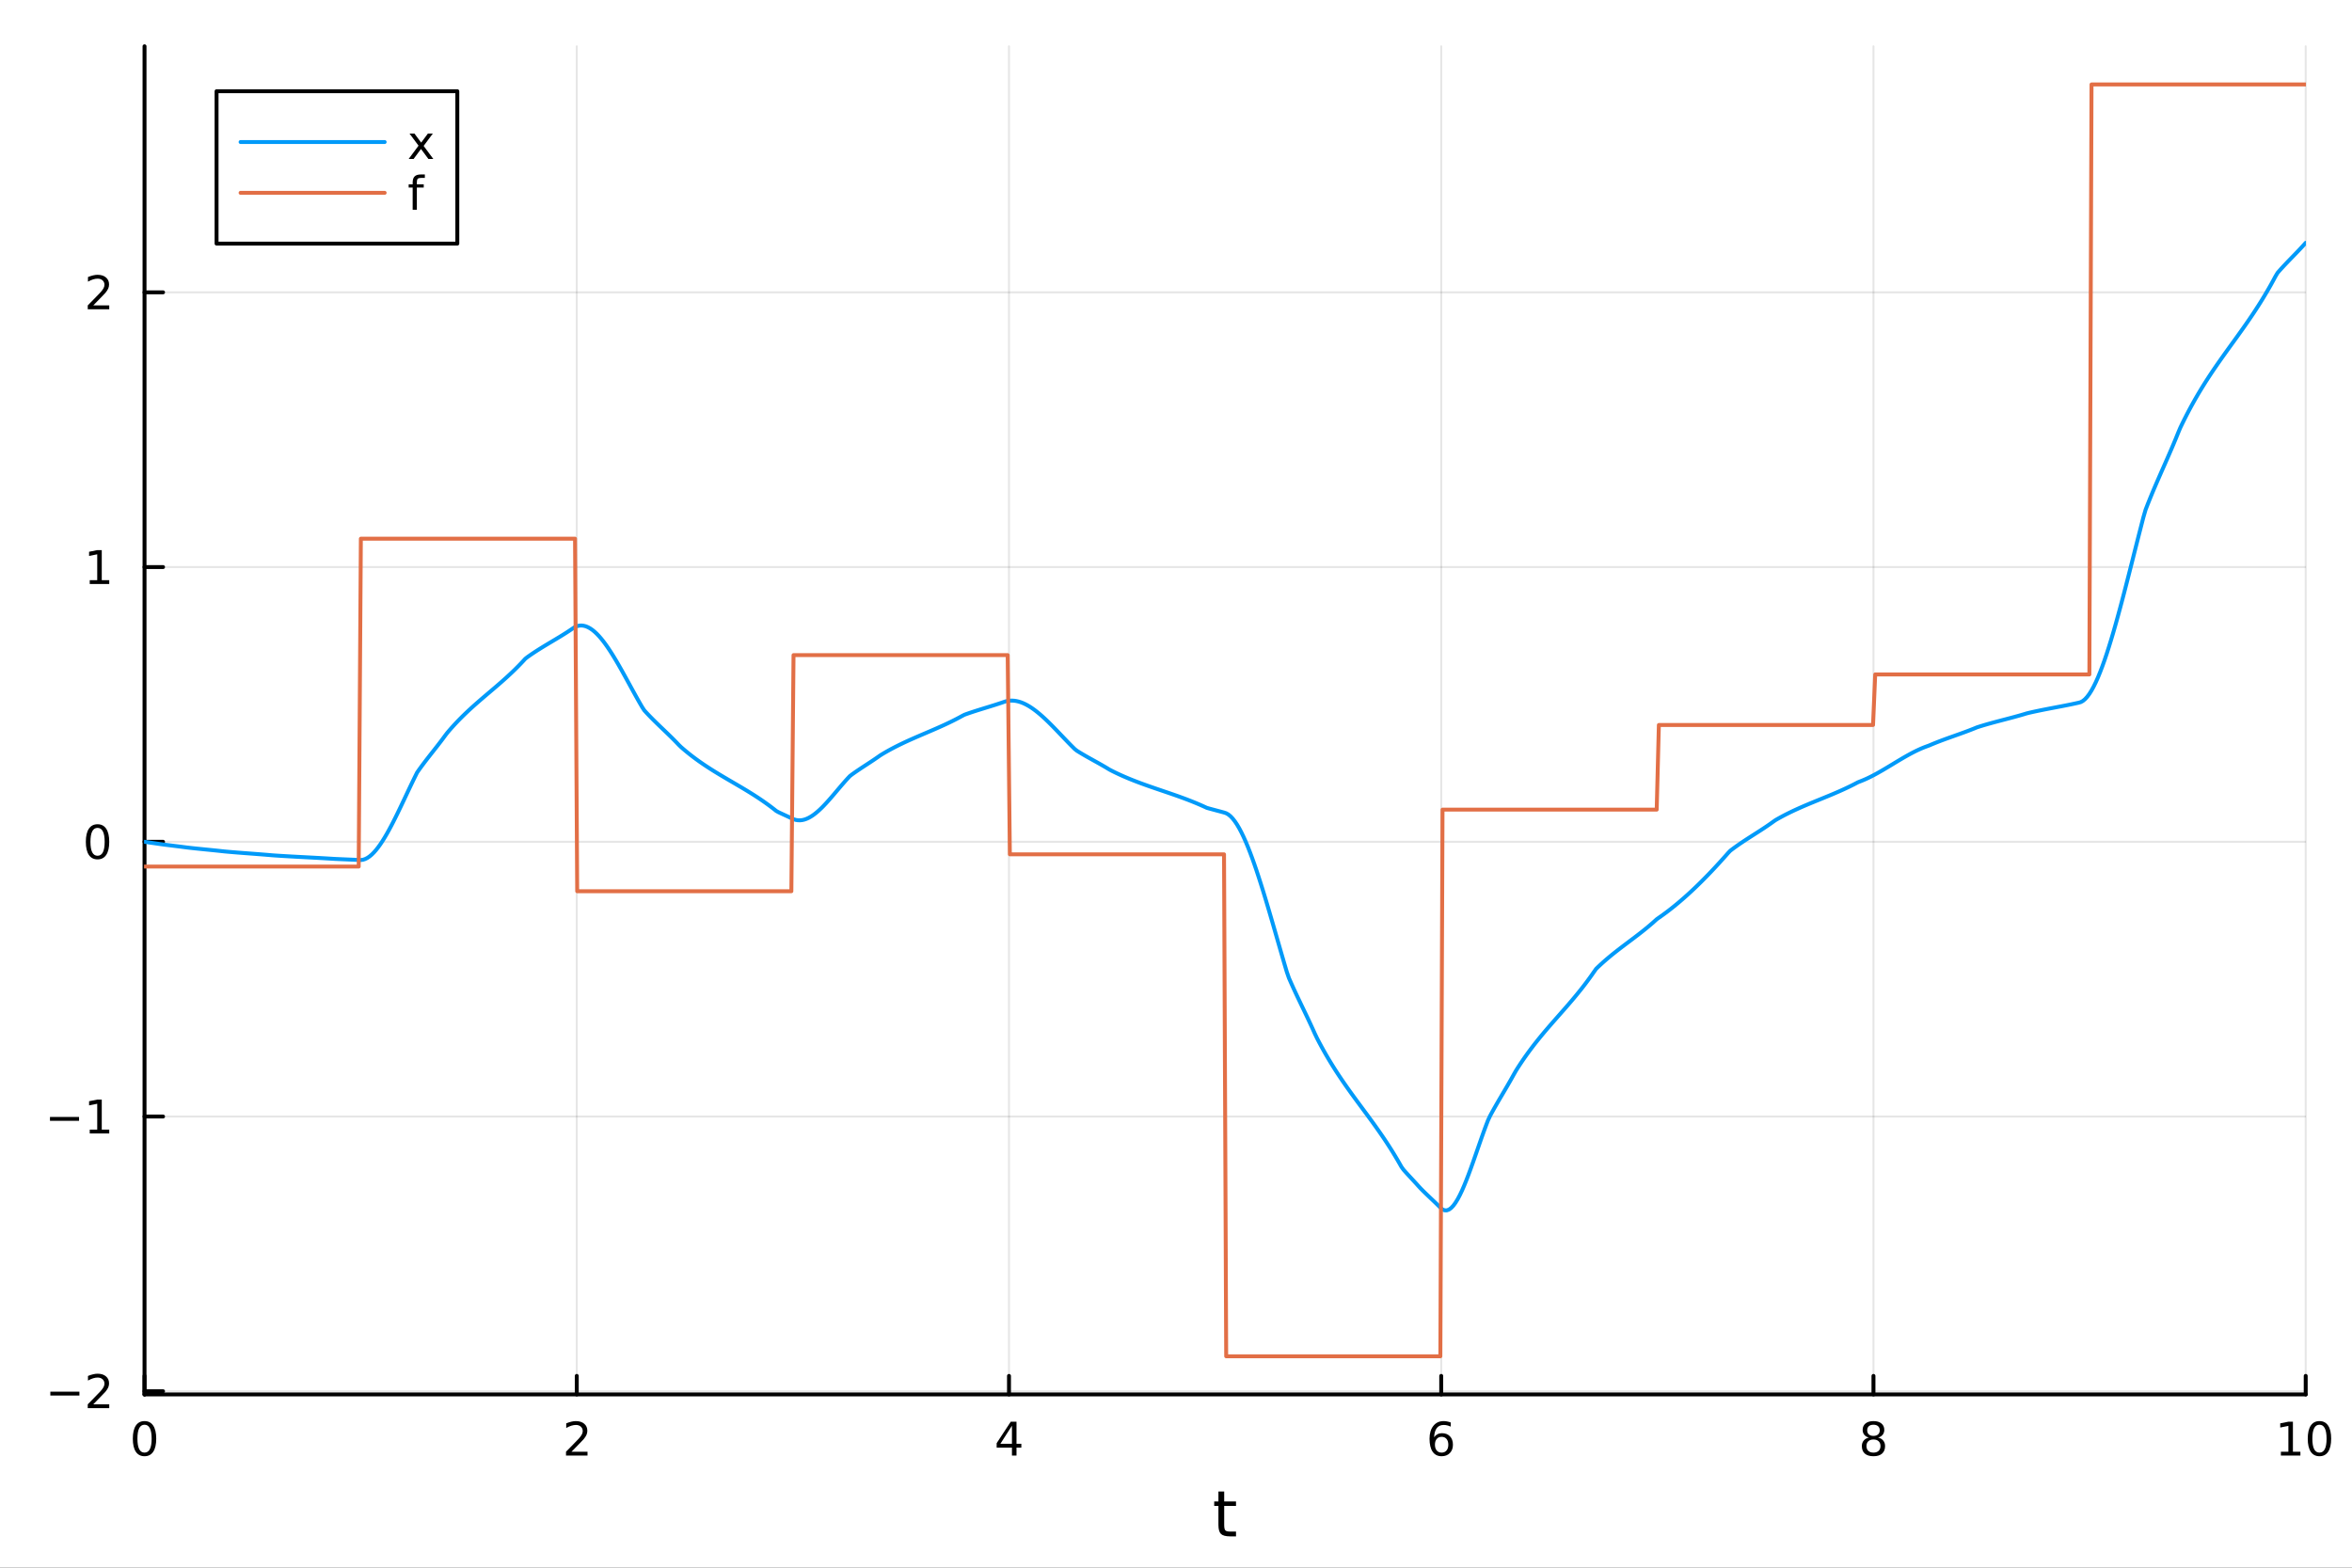 <?xml version="1.0" encoding="utf-8"?>
<svg xmlns="http://www.w3.org/2000/svg" xmlns:xlink="http://www.w3.org/1999/xlink" width="600" height="400" viewBox="0 0 2400 1600">
<rect x="0" y="0" width="2400" height="1600" fill="#333333" stroke="none"/>
<defs>
  <clipPath id="clip290">
    <rect x="0" y="0" width="2400" height="1600"/>
  </clipPath>
</defs>
<path clip-path="url(#clip290)" d="M0 1600 L2400 1600 L2400 0 L0 0  Z" fill="#ffffff" fill-rule="evenodd" fill-opacity="1"/>
<defs>
  <clipPath id="clip291">
    <rect x="480" y="0" width="1681" height="1600"/>
  </clipPath>
</defs>
<path clip-path="url(#clip290)" d="M147.478 1423.18 L2352.76 1423.18 L2352.76 47.244 L147.478 47.244  Z" fill="#ffffff" fill-rule="evenodd" fill-opacity="1"/>
<defs>
  <clipPath id="clip292">
    <rect x="147" y="47" width="2206" height="1377"/>
  </clipPath>
</defs>
<polyline clip-path="url(#clip292)" style="stroke:#000000; stroke-linecap:round; stroke-linejoin:round; stroke-width:2; stroke-opacity:0.1; fill:none" points="147.478,1423.18 147.478,47.244 "/>
<polyline clip-path="url(#clip292)" style="stroke:#000000; stroke-linecap:round; stroke-linejoin:round; stroke-width:2; stroke-opacity:0.1; fill:none" points="588.534,1423.18 588.534,47.244 "/>
<polyline clip-path="url(#clip292)" style="stroke:#000000; stroke-linecap:round; stroke-linejoin:round; stroke-width:2; stroke-opacity:0.1; fill:none" points="1029.59,1423.18 1029.59,47.244 "/>
<polyline clip-path="url(#clip292)" style="stroke:#000000; stroke-linecap:round; stroke-linejoin:round; stroke-width:2; stroke-opacity:0.1; fill:none" points="1470.64,1423.18 1470.64,47.244 "/>
<polyline clip-path="url(#clip292)" style="stroke:#000000; stroke-linecap:round; stroke-linejoin:round; stroke-width:2; stroke-opacity:0.1; fill:none" points="1911.7,1423.18 1911.7,47.244 "/>
<polyline clip-path="url(#clip292)" style="stroke:#000000; stroke-linecap:round; stroke-linejoin:round; stroke-width:2; stroke-opacity:0.1; fill:none" points="2352.76,1423.18 2352.76,47.244 "/>
<polyline clip-path="url(#clip290)" style="stroke:#000000; stroke-linecap:round; stroke-linejoin:round; stroke-width:4; stroke-opacity:1; fill:none" points="147.478,1423.18 2352.76,1423.18 "/>
<polyline clip-path="url(#clip290)" style="stroke:#000000; stroke-linecap:round; stroke-linejoin:round; stroke-width:4; stroke-opacity:1; fill:none" points="147.478,1423.18 147.478,1404.28 "/>
<polyline clip-path="url(#clip290)" style="stroke:#000000; stroke-linecap:round; stroke-linejoin:round; stroke-width:4; stroke-opacity:1; fill:none" points="588.534,1423.18 588.534,1404.28 "/>
<polyline clip-path="url(#clip290)" style="stroke:#000000; stroke-linecap:round; stroke-linejoin:round; stroke-width:4; stroke-opacity:1; fill:none" points="1029.59,1423.18 1029.59,1404.28 "/>
<polyline clip-path="url(#clip290)" style="stroke:#000000; stroke-linecap:round; stroke-linejoin:round; stroke-width:4; stroke-opacity:1; fill:none" points="1470.64,1423.18 1470.64,1404.28 "/>
<polyline clip-path="url(#clip290)" style="stroke:#000000; stroke-linecap:round; stroke-linejoin:round; stroke-width:4; stroke-opacity:1; fill:none" points="1911.7,1423.18 1911.7,1404.28 "/>
<polyline clip-path="url(#clip290)" style="stroke:#000000; stroke-linecap:round; stroke-linejoin:round; stroke-width:4; stroke-opacity:1; fill:none" points="2352.76,1423.18 2352.76,1404.28 "/>
<path clip-path="url(#clip290)" d="M147.478 1454.1 Q143.867 1454.1 142.038 1457.66 Q140.233 1461.2 140.233 1468.33 Q140.233 1475.44 142.038 1479.01 Q143.867 1482.55 147.478 1482.55 Q151.112 1482.55 152.918 1479.01 Q154.746 1475.44 154.746 1468.33 Q154.746 1461.2 152.918 1457.66 Q151.112 1454.1 147.478 1454.1 M147.478 1450.39 Q153.288 1450.39 156.344 1455 Q159.422 1459.58 159.422 1468.33 Q159.422 1477.06 156.344 1481.67 Q153.288 1486.25 147.478 1486.25 Q141.668 1486.25 138.589 1481.67 Q135.534 1477.06 135.534 1468.33 Q135.534 1459.58 138.589 1455 Q141.668 1450.39 147.478 1450.39 Z" fill="#000000" fill-rule="nonzero" fill-opacity="1" /><path clip-path="url(#clip290)" d="M583.186 1481.64 L599.506 1481.64 L599.506 1485.58 L577.561 1485.58 L577.561 1481.64 Q580.223 1478.89 584.807 1474.26 Q589.413 1469.61 590.594 1468.27 Q592.839 1465.74 593.719 1464.01 Q594.621 1462.25 594.621 1460.56 Q594.621 1457.8 592.677 1456.07 Q590.756 1454.33 587.654 1454.33 Q585.455 1454.33 583.001 1455.09 Q580.571 1455.86 577.793 1457.41 L577.793 1452.69 Q580.617 1451.55 583.071 1450.97 Q585.524 1450.39 587.561 1450.39 Q592.932 1450.39 596.126 1453.08 Q599.32 1455.77 599.32 1460.26 Q599.32 1462.39 598.51 1464.31 Q597.723 1466.2 595.617 1468.8 Q595.038 1469.47 591.936 1472.69 Q588.834 1475.88 583.186 1481.64 Z" fill="#000000" fill-rule="nonzero" fill-opacity="1" /><path clip-path="url(#clip290)" d="M1032.6 1455.09 L1020.79 1473.54 L1032.6 1473.54 L1032.6 1455.09 M1031.37 1451.02 L1037.25 1451.02 L1037.25 1473.54 L1042.18 1473.54 L1042.18 1477.43 L1037.25 1477.43 L1037.25 1485.58 L1032.6 1485.58 L1032.6 1477.43 L1017 1477.43 L1017 1472.92 L1031.37 1451.02 Z" fill="#000000" fill-rule="nonzero" fill-opacity="1" /><path clip-path="url(#clip290)" d="M1471.05 1466.44 Q1467.9 1466.44 1466.05 1468.59 Q1464.22 1470.74 1464.22 1474.49 Q1464.22 1478.22 1466.05 1480.39 Q1467.9 1482.55 1471.05 1482.55 Q1474.2 1482.55 1476.03 1480.39 Q1477.88 1478.22 1477.88 1474.49 Q1477.88 1470.74 1476.03 1468.59 Q1474.2 1466.44 1471.05 1466.44 M1480.33 1451.78 L1480.33 1456.04 Q1478.57 1455.21 1476.77 1454.77 Q1474.98 1454.33 1473.23 1454.33 Q1468.6 1454.33 1466.14 1457.45 Q1463.71 1460.58 1463.36 1466.9 Q1464.73 1464.89 1466.79 1463.82 Q1468.85 1462.73 1471.33 1462.73 Q1476.54 1462.73 1479.55 1465.9 Q1482.58 1469.05 1482.58 1474.49 Q1482.58 1479.82 1479.43 1483.03 Q1476.28 1486.25 1471.05 1486.25 Q1465.05 1486.25 1461.88 1481.67 Q1458.71 1477.06 1458.71 1468.33 Q1458.71 1460.14 1462.6 1455.28 Q1466.49 1450.39 1473.04 1450.39 Q1474.8 1450.39 1476.58 1450.74 Q1478.39 1451.09 1480.33 1451.78 Z" fill="#000000" fill-rule="nonzero" fill-opacity="1" /><path clip-path="url(#clip290)" d="M1911.7 1469.17 Q1908.37 1469.17 1906.45 1470.95 Q1904.55 1472.73 1904.55 1475.86 Q1904.55 1478.98 1906.45 1480.77 Q1908.37 1482.55 1911.7 1482.55 Q1915.03 1482.55 1916.95 1480.77 Q1918.88 1478.96 1918.88 1475.86 Q1918.88 1472.73 1916.95 1470.95 Q1915.06 1469.17 1911.7 1469.17 M1907.02 1467.18 Q1904.02 1466.44 1902.33 1464.38 Q1900.66 1462.32 1900.66 1459.35 Q1900.66 1455.21 1903.6 1452.8 Q1906.56 1450.39 1911.7 1450.39 Q1916.86 1450.39 1919.8 1452.8 Q1922.74 1455.21 1922.74 1459.35 Q1922.74 1462.32 1921.05 1464.38 Q1919.39 1466.44 1916.4 1467.18 Q1919.78 1467.96 1921.65 1470.26 Q1923.55 1472.55 1923.55 1475.86 Q1923.55 1480.88 1920.47 1483.57 Q1917.42 1486.25 1911.7 1486.25 Q1905.98 1486.25 1902.9 1483.57 Q1899.85 1480.88 1899.85 1475.86 Q1899.85 1472.55 1901.75 1470.26 Q1903.64 1467.96 1907.02 1467.18 M1905.31 1459.79 Q1905.31 1462.48 1906.98 1463.98 Q1908.67 1465.49 1911.7 1465.49 Q1914.71 1465.49 1916.4 1463.98 Q1918.11 1462.48 1918.11 1459.79 Q1918.11 1457.11 1916.4 1455.6 Q1914.71 1454.1 1911.7 1454.1 Q1908.67 1454.1 1906.98 1455.6 Q1905.31 1457.11 1905.31 1459.79 Z" fill="#000000" fill-rule="nonzero" fill-opacity="1" /><path clip-path="url(#clip290)" d="M2327.44 1481.64 L2335.08 1481.64 L2335.08 1455.28 L2326.77 1456.95 L2326.77 1452.69 L2335.04 1451.02 L2339.71 1451.02 L2339.71 1481.64 L2347.35 1481.64 L2347.35 1485.58 L2327.44 1485.58 L2327.44 1481.64 Z" fill="#000000" fill-rule="nonzero" fill-opacity="1" /><path clip-path="url(#clip290)" d="M2366.8 1454.1 Q2363.18 1454.1 2361.36 1457.66 Q2359.55 1461.2 2359.55 1468.33 Q2359.55 1475.44 2361.36 1479.01 Q2363.18 1482.55 2366.8 1482.55 Q2370.43 1482.55 2372.23 1479.01 Q2374.06 1475.44 2374.06 1468.33 Q2374.06 1461.2 2372.23 1457.66 Q2370.43 1454.1 2366.8 1454.1 M2366.8 1450.39 Q2372.61 1450.39 2375.66 1455 Q2378.74 1459.58 2378.74 1468.33 Q2378.74 1477.06 2375.66 1481.67 Q2372.61 1486.25 2366.8 1486.25 Q2360.99 1486.25 2357.91 1481.67 Q2354.85 1477.06 2354.85 1468.33 Q2354.85 1459.58 2357.91 1455 Q2360.99 1450.39 2366.8 1450.39 Z" fill="#000000" fill-rule="nonzero" fill-opacity="1" /><path clip-path="url(#clip290)" d="M1249.18 1522.27 L1249.18 1532.4 L1261.24 1532.4 L1261.24 1536.95 L1249.18 1536.95 L1249.18 1556.3 Q1249.18 1560.66 1250.36 1561.9 Q1251.57 1563.14 1255.23 1563.14 L1261.24 1563.14 L1261.24 1568.04 L1255.23 1568.04 Q1248.45 1568.04 1245.87 1565.53 Q1243.29 1562.98 1243.29 1556.3 L1243.29 1536.95 L1238.99 1536.95 L1238.99 1532.4 L1243.29 1532.4 L1243.29 1522.27 L1249.18 1522.27 Z" fill="#000000" fill-rule="nonzero" fill-opacity="1" /><polyline clip-path="url(#clip292)" style="stroke:#000000; stroke-linecap:round; stroke-linejoin:round; stroke-width:2; stroke-opacity:0.1; fill:none" points="147.478,1419.92 2352.76,1419.92 "/>
<polyline clip-path="url(#clip292)" style="stroke:#000000; stroke-linecap:round; stroke-linejoin:round; stroke-width:2; stroke-opacity:0.1; fill:none" points="147.478,1139.53 2352.76,1139.53 "/>
<polyline clip-path="url(#clip292)" style="stroke:#000000; stroke-linecap:round; stroke-linejoin:round; stroke-width:2; stroke-opacity:0.1; fill:none" points="147.478,859.144 2352.76,859.144 "/>
<polyline clip-path="url(#clip292)" style="stroke:#000000; stroke-linecap:round; stroke-linejoin:round; stroke-width:2; stroke-opacity:0.1; fill:none" points="147.478,578.755 2352.76,578.755 "/>
<polyline clip-path="url(#clip292)" style="stroke:#000000; stroke-linecap:round; stroke-linejoin:round; stroke-width:2; stroke-opacity:0.1; fill:none" points="147.478,298.366 2352.76,298.366 "/>
<polyline clip-path="url(#clip290)" style="stroke:#000000; stroke-linecap:round; stroke-linejoin:round; stroke-width:4; stroke-opacity:1; fill:none" points="147.478,1423.18 147.478,47.244 "/>
<polyline clip-path="url(#clip290)" style="stroke:#000000; stroke-linecap:round; stroke-linejoin:round; stroke-width:4; stroke-opacity:1; fill:none" points="147.478,1419.92 166.376,1419.92 "/>
<polyline clip-path="url(#clip290)" style="stroke:#000000; stroke-linecap:round; stroke-linejoin:round; stroke-width:4; stroke-opacity:1; fill:none" points="147.478,1139.53 166.376,1139.53 "/>
<polyline clip-path="url(#clip290)" style="stroke:#000000; stroke-linecap:round; stroke-linejoin:round; stroke-width:4; stroke-opacity:1; fill:none" points="147.478,859.144 166.376,859.144 "/>
<polyline clip-path="url(#clip290)" style="stroke:#000000; stroke-linecap:round; stroke-linejoin:round; stroke-width:4; stroke-opacity:1; fill:none" points="147.478,578.755 166.376,578.755 "/>
<polyline clip-path="url(#clip290)" style="stroke:#000000; stroke-linecap:round; stroke-linejoin:round; stroke-width:4; stroke-opacity:1; fill:none" points="147.478,298.366 166.376,298.366 "/>
<path clip-path="url(#clip290)" d="M51.362 1420.37 L81.038 1420.37 L81.038 1424.31 L51.362 1424.31 L51.362 1420.37 Z" fill="#000000" fill-rule="nonzero" fill-opacity="1" /><path clip-path="url(#clip290)" d="M95.159 1433.27 L111.478 1433.27 L111.478 1437.2 L89.534 1437.2 L89.534 1433.27 Q92.196 1430.51 96.779 1425.88 Q101.385 1421.23 102.566 1419.89 Q104.811 1417.36 105.691 1415.63 Q106.594 1413.87 106.594 1412.18 Q106.594 1409.42 104.649 1407.69 Q102.728 1405.95 99.626 1405.95 Q97.427 1405.95 94.973 1406.72 Q92.543 1407.48 89.765 1409.03 L89.765 1404.31 Q92.589 1403.17 95.043 1402.6 Q97.496 1402.02 99.534 1402.02 Q104.904 1402.02 108.098 1404.7 Q111.293 1407.39 111.293 1411.88 Q111.293 1414.01 110.483 1415.93 Q109.696 1417.83 107.589 1420.42 Q107.01 1421.09 103.909 1424.31 Q100.807 1427.5 95.159 1433.27 Z" fill="#000000" fill-rule="nonzero" fill-opacity="1" /><path clip-path="url(#clip290)" d="M50.992 1139.98 L80.668 1139.98 L80.668 1143.92 L50.992 1143.92 L50.992 1139.98 Z" fill="#000000" fill-rule="nonzero" fill-opacity="1" /><path clip-path="url(#clip290)" d="M91.571 1152.88 L99.21 1152.88 L99.21 1126.51 L90.899 1128.18 L90.899 1123.92 L99.163 1122.25 L103.839 1122.25 L103.839 1152.88 L111.478 1152.88 L111.478 1156.81 L91.571 1156.81 L91.571 1152.88 Z" fill="#000000" fill-rule="nonzero" fill-opacity="1" /><path clip-path="url(#clip290)" d="M99.534 844.943 Q95.922 844.943 94.094 848.507 Q92.288 852.049 92.288 859.179 Q92.288 866.285 94.094 869.85 Q95.922 873.392 99.534 873.392 Q103.168 873.392 104.973 869.85 Q106.802 866.285 106.802 859.179 Q106.802 852.049 104.973 848.507 Q103.168 844.943 99.534 844.943 M99.534 841.239 Q105.344 841.239 108.399 845.845 Q111.478 850.429 111.478 859.179 Q111.478 867.905 108.399 872.512 Q105.344 877.095 99.534 877.095 Q93.723 877.095 90.645 872.512 Q87.589 867.905 87.589 859.179 Q87.589 850.429 90.645 845.845 Q93.723 841.239 99.534 841.239 Z" fill="#000000" fill-rule="nonzero" fill-opacity="1" /><path clip-path="url(#clip290)" d="M91.571 592.1 L99.21 592.1 L99.21 565.734 L90.899 567.401 L90.899 563.142 L99.163 561.475 L103.839 561.475 L103.839 592.1 L111.478 592.1 L111.478 596.035 L91.571 596.035 L91.571 592.1 Z" fill="#000000" fill-rule="nonzero" fill-opacity="1" /><path clip-path="url(#clip290)" d="M95.159 311.711 L111.478 311.711 L111.478 315.646 L89.534 315.646 L89.534 311.711 Q92.196 308.957 96.779 304.327 Q101.385 299.674 102.566 298.332 Q104.811 295.809 105.691 294.073 Q106.594 292.313 106.594 290.623 Q106.594 287.869 104.649 286.133 Q102.728 284.397 99.626 284.397 Q97.427 284.397 94.973 285.161 Q92.543 285.924 89.765 287.475 L89.765 282.753 Q92.589 281.619 95.043 281.04 Q97.496 280.461 99.534 280.461 Q104.904 280.461 108.098 283.147 Q111.293 285.832 111.293 290.323 Q111.293 292.452 110.483 294.373 Q109.696 296.272 107.589 298.864 Q107.01 299.535 103.909 302.753 Q100.807 305.947 95.159 311.711 Z" fill="#000000" fill-rule="nonzero" fill-opacity="1" /><polyline clip-path="url(#clip292)" style="stroke:#009af9; stroke-linecap:round; stroke-linejoin:round; stroke-width:4; stroke-opacity:1; fill:none" points="147.478,859.144 149.685,859.479 151.893,859.807 154.1,860.128 156.308,860.443 158.515,860.757 160.723,861.074 162.93,861.397 165.138,861.702 167.345,861.996 169.553,862.282 171.76,862.563 173.968,862.84 176.175,863.114 178.383,863.387 180.59,863.661 182.798,863.937 185.005,864.216 187.213,864.501 189.42,864.792 191.628,865.066 193.835,865.318 196.043,865.562 198.25,865.801 200.458,866.034 202.665,866.263 204.873,866.488 207.08,866.711 209.288,866.932 211.495,867.153 213.702,867.374 215.91,867.596 218.117,867.82 220.325,868.048 222.532,868.279 224.74,868.515 226.947,868.757 229.155,868.996 231.362,869.198 233.57,869.395 235.777,869.585 237.985,869.771 240.192,869.952 242.4,870.13 244.607,870.305 246.815,870.477 249.022,870.646 251.23,870.815 253.437,870.982 255.645,871.149 257.852,871.316 260.06,871.483 262.267,871.652 264.475,871.822 266.682,871.995 268.89,872.171 271.097,872.35 273.305,872.533 275.512,872.72 277.72,872.913 279.927,873.074 282.135,873.221 284.342,873.364 286.549,873.504 288.757,873.639 290.964,873.771 293.172,873.901 295.379,874.027 297.587,874.152 299.794,874.274 302.002,874.395 304.209,874.514 306.417,874.632 308.624,874.749 310.832,874.866 313.039,874.983 315.247,875.1 317.454,875.217 319.662,875.335 321.869,875.454 324.077,875.575 326.284,875.697 328.492,875.822 330.699,875.948 332.907,876.078 335.114,876.21 337.322,876.345 339.529,876.485 341.737,876.614 343.944,876.716 346.152,876.815 348.359,876.912 350.567,877.008 352.774,877.102 354.982,877.195 357.189,877.289 359.397,877.383 361.604,877.478 363.811,877.575 366.019,877.674 368.226,877.74 370.434,877.447 372.641,876.732 374.849,875.615 377.056,874.119 379.264,872.264 381.471,870.073 383.679,867.566 385.886,864.765 388.094,861.691 390.301,858.366 392.509,854.811 394.716,851.047 396.924,847.096 399.131,842.98 401.339,838.719 403.546,834.335 405.754,829.85 407.961,825.284 410.169,820.66 412.376,815.999 414.584,811.321 416.791,806.649 418.999,802.004 421.206,797.407 423.414,792.88 425.621,788.443 427.829,785.293 430.036,782.25 432.244,779.284 434.451,776.38 436.659,773.525 438.866,770.702 441.073,767.897 443.281,765.096 445.488,762.283 447.696,759.444 449.903,756.565 452.111,753.63 454.318,750.625 456.526,747.759 458.733,745.176 460.941,742.666 463.148,740.226 465.356,737.851 467.563,735.538 469.771,733.282 471.978,731.08 474.186,728.928 476.393,726.821 478.601,724.755 480.808,722.726 483.016,720.731 485.223,718.765 487.431,716.824 489.638,714.905 491.846,713.003 494.053,711.113 496.261,709.233 498.468,707.358 500.676,705.484 502.883,703.607 505.091,701.723 507.298,699.828 509.506,697.917 511.713,695.988 513.921,694.035 516.128,692.055 518.335,690.043 520.543,687.997 522.75,685.911 524.958,683.781 527.165,681.604 529.373,679.376 531.58,677.092 533.788,674.749 535.995,672.342 538.203,670.613 540.41,669.049 542.618,667.529 544.825,666.048 547.033,664.603 549.24,663.19 551.448,661.803 553.655,660.439 555.863,659.093 558.07,657.762 560.278,656.439 562.485,655.122 564.693,653.806 566.9,652.487 569.108,651.16 571.315,649.821 573.523,648.466 575.73,647.09 577.938,645.689 580.145,644.259 582.353,642.796 584.56,641.294 586.768,639.879 588.975,639 591.182,638.511 593.39,638.398 595.597,638.643 597.805,639.23 600.012,640.144 602.22,641.367 604.427,642.884 606.635,644.679 608.842,646.735 611.05,649.036 613.257,651.566 615.465,654.309 617.672,657.248 619.88,660.368 622.087,663.651 624.295,667.083 626.502,670.646 628.71,674.324 630.917,678.102 633.125,681.963 635.332,685.891 637.54,689.869 639.747,693.882 641.955,697.913 644.162,701.946 646.37,705.964 648.577,709.952 650.785,713.894 652.992,717.773 655.2,721.572 657.407,724.981 659.615,727.395 661.822,729.739 664.03,732.023 666.237,734.254 668.444,736.443 670.652,738.598 672.859,740.729 675.067,742.845 677.274,744.954 679.482,747.066 681.689,749.191 683.897,751.336 686.104,753.511 688.312,755.726 690.519,757.99 692.727,760.311 694.934,762.454 697.142,764.374 699.349,766.241 701.557,768.056 703.764,769.823 705.972,771.543 708.179,773.22 710.387,774.854 712.594,776.45 714.802,778.009 717.009,779.533 719.217,781.025 721.424,782.487 723.632,783.922 725.839,785.332 728.047,786.719 730.254,788.086 732.462,789.434 734.669,790.767 736.877,792.087 739.084,793.396 741.292,794.696 743.499,795.989 745.706,797.279 747.914,798.568 750.121,799.857 752.329,801.15 754.536,802.448 756.744,803.753 758.951,805.07 761.159,806.398 763.366,807.742 765.574,809.103 767.781,810.484 769.989,811.887 772.196,813.314 774.404,814.768 776.611,816.251 778.819,817.766 781.026,819.314 783.234,820.898 785.441,822.522 787.649,824.186 789.856,825.893 792.064,827.646 794.271,828.89 796.479,829.939 798.686,830.967 800.894,831.983 803.101,832.998 805.309,834.019 807.516,835.058 809.724,836.079 811.931,836.788 814.139,837.165 816.346,837.23 818.553,836.999 820.761,836.49 822.968,835.719 825.176,834.705 827.383,833.464 829.591,832.014 831.798,830.372 834.006,828.556 836.213,826.583 838.421,824.47 840.628,822.235 842.836,819.894 845.043,817.466 847.251,814.968 849.458,812.416 851.666,809.829 853.873,807.223 856.081,804.616 858.288,802.026 860.496,799.469 862.703,796.963 864.911,794.525 867.118,792.173 869.326,790.447 871.533,788.869 873.741,787.333 875.948,785.831 878.156,784.355 880.363,782.899 882.571,781.454 884.778,780.014 886.986,778.571 889.193,777.118 891.401,775.647 893.608,774.151 895.815,772.622 898.023,771.055 900.23,769.683 902.438,768.373 904.645,767.099 906.853,765.861 909.06,764.655 911.268,763.48 913.475,762.334 915.683,761.216 917.89,760.122 920.098,759.052 922.305,758.003 924.513,756.973 926.72,755.96 928.928,754.963 931.135,753.98 933.343,753.008 935.55,752.046 937.758,751.091 939.965,750.142 942.173,749.197 944.38,748.253 946.588,747.31 948.795,746.365 951.003,745.415 953.21,744.46 955.418,743.496 957.625,742.523 959.833,741.538 962.04,740.54 964.248,739.525 966.455,738.494 968.663,737.442 970.87,736.369 973.077,735.273 975.285,734.151 977.492,733.002 979.7,731.824 981.907,730.615 984.115,729.476 986.322,728.679 988.53,727.907 990.737,727.155 992.945,726.421 995.152,725.702 997.36,724.997 999.567,724.302 1001.77,723.614 1003.98,722.932 1006.19,722.252 1008.4,721.573 1010.6,720.891 1012.81,720.203 1015.02,719.508 1017.23,718.802 1019.43,718.083 1021.64,717.349 1023.85,716.596 1026.06,715.847 1028.26,715.359 1030.47,715.087 1032.68,715.024 1034.89,715.161 1037.09,715.487 1039.3,715.996 1041.51,716.678 1043.72,717.525 1045.92,718.527 1048.13,719.676 1050.34,720.963 1052.55,722.381 1054.75,723.918 1056.96,725.569 1059.17,727.322 1061.38,729.17 1063.58,731.104 1065.79,733.116 1068,735.196 1070.21,737.335 1072.41,739.526 1074.62,741.759 1076.83,744.026 1079.04,746.318 1081.24,748.625 1083.45,750.941 1085.66,753.255 1087.87,755.559 1090.07,757.844 1092.28,760.102 1094.49,762.324 1096.7,764.5 1098.9,766.239 1101.11,767.614 1103.32,768.951 1105.53,770.255 1107.73,771.532 1109.94,772.788 1112.15,774.028 1114.36,775.257 1116.56,776.482 1118.77,777.709 1120.98,778.942 1123.19,780.187 1125.39,781.45 1127.6,782.737 1129.81,784.053 1132.02,785.405 1134.22,786.559 1136.43,787.667 1138.64,788.744 1140.85,789.792 1143.05,790.812 1145.26,791.805 1147.47,792.773 1149.68,793.718 1151.88,794.64 1154.09,795.541 1156.3,796.423 1158.51,797.286 1160.71,798.132 1162.92,798.963 1165.13,799.78 1167.34,800.583 1169.54,801.376 1171.75,802.158 1173.96,802.932 1176.17,803.698 1178.37,804.458 1180.58,805.214 1182.79,805.966 1185,806.717 1187.2,807.467 1189.41,808.218 1191.62,808.971 1193.83,809.728 1196.03,810.49 1198.24,811.258 1200.45,812.033 1202.66,812.818 1204.86,813.614 1207.07,814.421 1209.28,815.241 1211.49,816.076 1213.69,816.927 1215.9,817.795 1218.11,818.682 1220.32,819.589 1222.52,820.517 1224.73,821.468 1226.94,822.443 1229.15,823.443 1231.35,824.471 1233.56,825.107 1235.77,825.714 1237.98,826.309 1240.18,826.896 1242.39,827.482 1244.6,828.07 1246.81,828.666 1249.01,829.275 1251.22,830.011 1253.43,831.278 1255.64,833.087 1257.84,835.415 1260.05,838.237 1262.26,841.53 1264.47,845.269 1266.67,849.43 1268.88,853.99 1271.09,858.924 1273.3,864.208 1275.5,869.819 1277.71,875.731 1279.92,881.922 1282.13,888.367 1284.33,895.042 1286.54,901.924 1288.75,908.987 1290.96,916.208 1293.16,923.563 1295.37,931.029 1297.58,938.58 1299.79,946.193 1301.99,953.844 1304.2,961.509 1306.41,969.163 1308.62,976.783 1310.82,984.345 1313.03,991.825 1315.24,998.201 1317.45,1003.23 1319.65,1008.12 1321.86,1012.91 1324.07,1017.6 1326.28,1022.24 1328.48,1026.83 1330.69,1031.42 1332.9,1036.03 1335.11,1040.67 1337.31,1045.38 1339.52,1050.18 1341.73,1055.1 1343.94,1059.69 1346.14,1063.91 1348.35,1068.02 1350.56,1072.02 1352.76,1075.91 1354.97,1079.69 1357.18,1083.38 1359.39,1086.99 1361.59,1090.5 1363.8,1093.95 1366.01,1097.32 1368.22,1100.62 1370.42,1103.87 1372.63,1107.06 1374.84,1110.21 1377.05,1113.31 1379.25,1116.38 1381.46,1119.42 1383.67,1122.43 1385.88,1125.43 1388.08,1128.41 1390.29,1131.4 1392.5,1134.38 1394.71,1137.36 1396.91,1140.36 1399.12,1143.38 1401.33,1146.42 1403.54,1149.5 1405.74,1152.61 1407.95,1155.76 1410.16,1158.96 1412.37,1162.21 1414.57,1165.52 1416.78,1168.9 1418.99,1172.35 1421.2,1175.88 1423.4,1179.5 1425.61,1183.2 1427.82,1187 1430.03,1190.9 1432.23,1193.94 1434.44,1196.42 1436.65,1198.84 1438.86,1201.22 1441.06,1203.6 1443.27,1205.99 1445.48,1208.4 1447.69,1210.86 1449.89,1213.21 1452.1,1215.43 1454.31,1217.6 1456.52,1219.73 1458.72,1221.83 1460.93,1223.93 1463.14,1226.03 1465.35,1228.14 1467.55,1230.3 1469.76,1232.5 1471.97,1234.39 1474.18,1235.29 1476.38,1235.3 1478.59,1234.46 1480.8,1232.85 1483.01,1230.51 1485.21,1227.5 1487.42,1223.89 1489.63,1219.74 1491.84,1215.11 1494.04,1210.05 1496.25,1204.63 1498.46,1198.91 1500.67,1192.93 1502.87,1186.78 1505.08,1180.5 1507.29,1174.15 1509.5,1167.8 1511.7,1161.5 1513.91,1155.31 1516.12,1149.3 1518.33,1143.52 1520.53,1138.82 1522.74,1134.75 1524.95,1130.8 1527.16,1126.93 1529.36,1123.12 1531.57,1119.36 1533.78,1115.61 1535.99,1111.86 1538.19,1108.09 1540.4,1104.27 1542.61,1100.38 1544.82,1096.41 1547.02,1092.56 1549.23,1089.08 1551.44,1085.7 1553.65,1082.42 1555.85,1079.22 1558.06,1076.11 1560.27,1073.07 1562.48,1070.11 1564.68,1067.21 1566.89,1064.38 1569.1,1061.6 1571.31,1058.88 1573.51,1056.2 1575.72,1053.56 1577.93,1050.96 1580.14,1048.38 1582.34,1045.84 1584.55,1043.31 1586.76,1040.79 1588.97,1038.29 1591.17,1035.79 1593.38,1033.28 1595.59,1030.77 1597.8,1028.25 1600,1025.71 1602.21,1023.14 1604.42,1020.55 1606.63,1017.92 1608.83,1015.26 1611.04,1012.55 1613.25,1009.79 1615.46,1006.98 1617.66,1004.11 1619.87,1001.17 1622.08,998.157 1624.29,995.071 1626.49,991.904 1628.7,988.794 1630.91,986.663 1633.12,984.595 1635.32,982.584 1637.53,980.628 1639.74,978.721 1641.95,976.859 1644.15,975.036 1646.36,973.25 1648.57,971.496 1650.78,969.768 1652.98,968.063 1655.19,966.375 1657.4,964.702 1659.61,963.037 1661.81,961.378 1664.02,959.718 1666.23,958.054 1668.44,956.382 1670.64,954.696 1672.85,952.992 1675.06,951.267 1677.27,949.515 1679.47,947.732 1681.68,945.913 1683.89,944.055 1686.1,942.152 1688.3,940.2 1690.51,938.196 1692.72,936.621 1694.93,935.078 1697.13,933.496 1699.34,931.876 1701.55,930.218 1703.76,928.524 1705.96,926.793 1708.17,925.026 1710.38,923.224 1712.59,921.386 1714.79,919.515 1717,917.609 1719.21,915.669 1721.42,913.697 1723.62,911.692 1725.83,909.654 1728.04,907.586 1730.25,905.486 1732.45,903.356 1734.66,901.195 1736.87,899.005 1739.07,896.786 1741.28,894.539 1743.49,892.263 1745.7,889.959 1747.9,887.629 1750.11,885.272 1752.32,882.888 1754.53,880.479 1756.73,878.045 1758.94,875.587 1761.15,873.104 1763.36,870.597 1765.56,868.289 1767.77,866.61 1769.98,864.981 1772.19,863.396 1774.39,861.851 1776.6,860.339 1778.81,858.858 1781.02,857.4 1783.22,855.962 1785.43,854.539 1787.64,853.125 1789.85,851.716 1792.05,850.306 1794.26,848.891 1796.47,847.466 1798.68,846.026 1800.88,844.566 1803.09,843.08 1805.3,841.565 1807.51,840.014 1809.71,838.424 1811.92,836.915 1814.13,835.647 1816.34,834.415 1818.54,833.217 1820.75,832.051 1822.96,830.916 1825.17,829.81 1827.37,828.73 1829.58,827.675 1831.79,826.644 1834,825.633 1836.2,824.642 1838.41,823.669 1840.62,822.711 1842.83,821.767 1845.03,820.834 1847.24,819.912 1849.45,818.998 1851.66,818.091 1853.86,817.187 1856.07,816.287 1858.28,815.387 1860.49,814.486 1862.69,813.583 1864.9,812.674 1867.11,811.759 1869.32,810.835 1871.52,809.901 1873.73,808.955 1875.94,807.995 1878.15,807.019 1880.35,806.024 1882.56,805.011 1884.77,803.975 1886.98,802.917 1889.18,801.833 1891.39,800.722 1893.6,799.582 1895.81,798.411 1898.01,797.534 1900.22,796.668 1902.43,795.74 1904.64,794.754 1906.84,793.714 1909.05,792.625 1911.26,791.492 1913.47,790.319 1915.67,789.109 1917.88,787.869 1920.09,786.601 1922.3,785.311 1924.5,784.003 1926.71,782.681 1928.92,781.35 1931.13,780.014 1933.33,778.678 1935.54,777.346 1937.75,776.022 1939.96,774.711 1942.16,773.418 1944.37,772.146 1946.58,770.9 1948.79,769.685 1950.99,768.505 1953.2,767.365 1955.41,766.268 1957.62,765.22 1959.82,764.224 1962.03,763.285 1964.24,762.408 1966.45,761.597 1968.65,760.791 1970.86,759.844 1973.07,758.924 1975.28,758.03 1977.48,757.158 1979.69,756.306 1981.9,755.471 1984.11,754.652 1986.31,753.844 1988.52,753.047 1990.73,752.256 1992.94,751.469 1995.14,750.685 1997.35,749.899 1999.56,749.111 2001.77,748.316 2003.97,747.512 2006.18,746.698 2008.39,745.869 2010.6,745.025 2012.8,744.161 2015.01,743.275 2017.22,742.365 2019.43,741.647 2021.63,740.958 2023.84,740.289 2026.05,739.636 2028.26,739 2030.46,738.377 2032.67,737.767 2034.88,737.166 2037.09,736.574 2039.29,735.988 2041.5,735.407 2043.71,734.828 2045.92,734.25 2048.12,733.671 2050.33,733.09 2052.54,732.503 2054.75,731.91 2056.95,731.309 2059.16,730.697 2061.37,730.074 2063.58,729.436 2065.78,728.782 2067.99,728.111 2070.2,727.557 2072.41,727.048 2074.61,726.555 2076.82,726.074 2079.03,725.605 2081.24,725.147 2083.44,724.698 2085.65,724.257 2087.86,723.823 2090.07,723.394 2092.27,722.969 2094.48,722.546 2096.69,722.125 2098.9,721.704 2101.1,721.282 2103.31,720.858 2105.52,720.43 2107.73,719.996 2109.93,719.556 2112.14,719.109 2114.35,718.652 2116.55,718.185 2118.76,717.706 2120.97,717.215 2123.18,716.605 2125.38,715.396 2127.59,713.573 2129.8,711.163 2132.01,708.192 2134.21,704.686 2136.42,700.671 2138.63,696.173 2140.84,691.217 2143.04,685.831 2145.25,680.04 2147.46,673.87 2149.67,667.347 2151.87,660.497 2154.08,653.347 2156.29,645.922 2158.5,638.248 2160.7,630.352 2162.91,622.259 2165.12,613.996 2167.33,605.589 2169.53,597.063 2171.74,588.446 2173.95,579.761 2176.16,571.037 2178.36,562.299 2180.57,553.573 2182.78,544.884 2184.99,536.26 2187.19,527.726 2189.4,520.14 2191.61,514.473 2193.82,508.968 2196.02,503.603 2198.23,498.356 2200.44,493.203 2202.65,488.124 2204.85,483.094 2207.06,478.091 2209.27,473.094 2211.48,468.079 2213.68,463.025 2215.89,457.908 2218.1,452.706 2220.31,447.396 2222.51,441.957 2224.72,436.696 2226.93,432.109 2229.14,427.649 2231.34,423.311 2233.55,419.09 2235.76,414.98 2237.97,410.976 2240.17,407.072 2242.38,403.263 2244.59,399.542 2246.8,395.905 2249,392.345 2251.21,388.858 2253.42,385.438 2255.63,382.079 2257.83,378.775 2260.04,375.521 2262.25,372.312 2264.46,369.141 2266.66,366.004 2268.87,362.895 2271.08,359.808 2273.29,356.738 2275.49,353.678 2277.7,350.625 2279.91,347.571 2282.12,344.511 2284.32,341.441 2286.53,338.353 2288.74,335.244 2290.95,332.107 2293.15,328.936 2295.36,325.726 2297.57,322.472 2299.78,319.167 2301.98,315.807 2304.19,312.386 2306.4,308.898 2308.61,305.338 2310.81,301.7 2313.02,297.979 2315.23,294.168 2317.44,290.263 2319.64,286.258 2321.85,282.147 2324.06,278.437 2326.27,275.926 2328.47,273.485 2330.68,271.102 2332.89,268.765 2335.1,266.463 2337.3,264.182 2339.51,261.911 2341.72,259.638 2343.93,257.35 2346.13,255.036 2348.34,252.683 2350.55,250.279 2352.76,247.812 "/>
<polyline clip-path="url(#clip292)" style="stroke:#e26f46; stroke-linecap:round; stroke-linejoin:round; stroke-width:4; stroke-opacity:1; fill:none" points="147.478,884.426 149.685,884.426 151.893,884.426 154.1,884.426 156.308,884.426 158.515,884.426 160.723,884.426 162.93,884.426 165.138,884.426 167.345,884.426 169.553,884.426 171.76,884.426 173.968,884.426 176.175,884.426 178.383,884.426 180.59,884.426 182.798,884.426 185.005,884.426 187.213,884.426 189.42,884.426 191.628,884.426 193.835,884.426 196.043,884.426 198.25,884.426 200.458,884.426 202.665,884.426 204.873,884.426 207.08,884.426 209.288,884.426 211.495,884.426 213.702,884.426 215.91,884.426 218.117,884.426 220.325,884.426 222.532,884.426 224.74,884.426 226.947,884.426 229.155,884.426 231.362,884.426 233.57,884.426 235.777,884.426 237.985,884.426 240.192,884.426 242.4,884.426 244.607,884.426 246.815,884.426 249.022,884.426 251.23,884.426 253.437,884.426 255.645,884.426 257.852,884.426 260.06,884.426 262.267,884.426 264.475,884.426 266.682,884.426 268.89,884.426 271.097,884.426 273.305,884.426 275.512,884.426 277.72,884.426 279.927,884.426 282.135,884.426 284.342,884.426 286.549,884.426 288.757,884.426 290.964,884.426 293.172,884.426 295.379,884.426 297.587,884.426 299.794,884.426 302.002,884.426 304.209,884.426 306.417,884.426 308.624,884.426 310.832,884.426 313.039,884.426 315.247,884.426 317.454,884.426 319.662,884.426 321.869,884.426 324.077,884.426 326.284,884.426 328.492,884.426 330.699,884.426 332.907,884.426 335.114,884.426 337.322,884.426 339.529,884.426 341.737,884.426 343.944,884.426 346.152,884.426 348.359,884.426 350.567,884.426 352.774,884.426 354.982,884.426 357.189,884.426 359.397,884.426 361.604,884.426 363.811,884.426 366.019,884.426 368.226,549.782 370.434,549.782 372.641,549.782 374.849,549.782 377.056,549.782 379.264,549.782 381.471,549.782 383.679,549.782 385.886,549.782 388.094,549.782 390.301,549.782 392.509,549.782 394.716,549.782 396.924,549.782 399.131,549.782 401.339,549.782 403.546,549.782 405.754,549.782 407.961,549.782 410.169,549.782 412.376,549.782 414.584,549.782 416.791,549.782 418.999,549.782 421.206,549.782 423.414,549.782 425.621,549.782 427.829,549.782 430.036,549.782 432.244,549.782 434.451,549.782 436.659,549.782 438.866,549.782 441.073,549.782 443.281,549.782 445.488,549.782 447.696,549.782 449.903,549.782 452.111,549.782 454.318,549.782 456.526,549.782 458.733,549.782 460.941,549.782 463.148,549.782 465.356,549.782 467.563,549.782 469.771,549.782 471.978,549.782 474.186,549.782 476.393,549.782 478.601,549.782 480.808,549.782 483.016,549.782 485.223,549.782 487.431,549.782 489.638,549.782 491.846,549.782 494.053,549.782 496.261,549.782 498.468,549.782 500.676,549.782 502.883,549.782 505.091,549.782 507.298,549.782 509.506,549.782 511.713,549.782 513.921,549.782 516.128,549.782 518.335,549.782 520.543,549.782 522.75,549.782 524.958,549.782 527.165,549.782 529.373,549.782 531.58,549.782 533.788,549.782 535.995,549.782 538.203,549.782 540.41,549.782 542.618,549.782 544.825,549.782 547.033,549.782 549.24,549.782 551.448,549.782 553.655,549.782 555.863,549.782 558.07,549.782 560.278,549.782 562.485,549.782 564.693,549.782 566.9,549.782 569.108,549.782 571.315,549.782 573.523,549.782 575.73,549.782 577.938,549.782 580.145,549.782 582.353,549.782 584.56,549.782 586.768,549.782 588.975,909.603 591.182,909.603 593.39,909.603 595.597,909.603 597.805,909.603 600.012,909.603 602.22,909.603 604.427,909.603 606.635,909.603 608.842,909.603 611.05,909.603 613.257,909.603 615.465,909.603 617.672,909.603 619.88,909.603 622.087,909.603 624.295,909.603 626.502,909.603 628.71,909.603 630.917,909.603 633.125,909.603 635.332,909.603 637.54,909.603 639.747,909.603 641.955,909.603 644.162,909.603 646.37,909.603 648.577,909.603 650.785,909.603 652.992,909.603 655.2,909.603 657.407,909.603 659.615,909.603 661.822,909.603 664.03,909.603 666.237,909.603 668.444,909.603 670.652,909.603 672.859,909.603 675.067,909.603 677.274,909.603 679.482,909.603 681.689,909.603 683.897,909.603 686.104,909.603 688.312,909.603 690.519,909.603 692.727,909.603 694.934,909.603 697.142,909.603 699.349,909.603 701.557,909.603 703.764,909.603 705.972,909.603 708.179,909.603 710.387,909.603 712.594,909.603 714.802,909.603 717.009,909.603 719.217,909.603 721.424,909.603 723.632,909.603 725.839,909.603 728.047,909.603 730.254,909.603 732.462,909.603 734.669,909.603 736.877,909.603 739.084,909.603 741.292,909.603 743.499,909.603 745.706,909.603 747.914,909.603 750.121,909.603 752.329,909.603 754.536,909.603 756.744,909.603 758.951,909.603 761.159,909.603 763.366,909.603 765.574,909.603 767.781,909.603 769.989,909.603 772.196,909.603 774.404,909.603 776.611,909.603 778.819,909.603 781.026,909.603 783.234,909.603 785.441,909.603 787.649,909.603 789.856,909.603 792.064,909.603 794.271,909.603 796.479,909.603 798.686,909.603 800.894,909.603 803.101,909.603 805.309,909.603 807.516,909.603 809.724,668.621 811.931,668.621 814.139,668.621 816.346,668.621 818.553,668.621 820.761,668.621 822.968,668.621 825.176,668.621 827.383,668.621 829.591,668.621 831.798,668.621 834.006,668.621 836.213,668.621 838.421,668.621 840.628,668.621 842.836,668.621 845.043,668.621 847.251,668.621 849.458,668.621 851.666,668.621 853.873,668.621 856.081,668.621 858.288,668.621 860.496,668.621 862.703,668.621 864.911,668.621 867.118,668.621 869.326,668.621 871.533,668.621 873.741,668.621 875.948,668.621 878.156,668.621 880.363,668.621 882.571,668.621 884.778,668.621 886.986,668.621 889.193,668.621 891.401,668.621 893.608,668.621 895.815,668.621 898.023,668.621 900.23,668.621 902.438,668.621 904.645,668.621 906.853,668.621 909.06,668.621 911.268,668.621 913.475,668.621 915.683,668.621 917.89,668.621 920.098,668.621 922.305,668.621 924.513,668.621 926.72,668.621 928.928,668.621 931.135,668.621 933.343,668.621 935.55,668.621 937.758,668.621 939.965,668.621 942.173,668.621 944.38,668.621 946.588,668.621 948.795,668.621 951.003,668.621 953.21,668.621 955.418,668.621 957.625,668.621 959.833,668.621 962.04,668.621 964.248,668.621 966.455,668.621 968.663,668.621 970.87,668.621 973.077,668.621 975.285,668.621 977.492,668.621 979.7,668.621 981.907,668.621 984.115,668.621 986.322,668.621 988.53,668.621 990.737,668.621 992.945,668.621 995.152,668.621 997.36,668.621 999.567,668.621 1001.77,668.621 1003.98,668.621 1006.19,668.621 1008.4,668.621 1010.6,668.621 1012.81,668.621 1015.02,668.621 1017.23,668.621 1019.43,668.621 1021.64,668.621 1023.85,668.621 1026.06,668.621 1028.26,668.621 1030.47,871.938 1032.68,871.938 1034.89,871.938 1037.09,871.938 1039.3,871.938 1041.51,871.938 1043.72,871.938 1045.92,871.938 1048.13,871.938 1050.34,871.938 1052.55,871.938 1054.75,871.938 1056.96,871.938 1059.17,871.938 1061.38,871.938 1063.58,871.938 1065.79,871.938 1068,871.938 1070.21,871.938 1072.41,871.938 1074.62,871.938 1076.83,871.938 1079.04,871.938 1081.24,871.938 1083.45,871.938 1085.66,871.938 1087.87,871.938 1090.07,871.938 1092.28,871.938 1094.49,871.938 1096.7,871.938 1098.9,871.938 1101.11,871.938 1103.32,871.938 1105.53,871.938 1107.73,871.938 1109.94,871.938 1112.15,871.938 1114.36,871.938 1116.56,871.938 1118.77,871.938 1120.98,871.938 1123.19,871.938 1125.39,871.938 1127.6,871.938 1129.81,871.938 1132.02,871.938 1134.22,871.938 1136.43,871.938 1138.64,871.938 1140.85,871.938 1143.05,871.938 1145.26,871.938 1147.47,871.938 1149.68,871.938 1151.88,871.938 1154.09,871.938 1156.3,871.938 1158.51,871.938 1160.71,871.938 1162.92,871.938 1165.13,871.938 1167.34,871.938 1169.54,871.938 1171.75,871.938 1173.96,871.938 1176.17,871.938 1178.37,871.938 1180.58,871.938 1182.79,871.938 1185,871.938 1187.2,871.938 1189.41,871.938 1191.62,871.938 1193.83,871.938 1196.03,871.938 1198.24,871.938 1200.45,871.938 1202.66,871.938 1204.86,871.938 1207.07,871.938 1209.28,871.938 1211.49,871.938 1213.69,871.938 1215.9,871.938 1218.11,871.938 1220.32,871.938 1222.52,871.938 1224.73,871.938 1226.94,871.938 1229.15,871.938 1231.35,871.938 1233.56,871.938 1235.77,871.938 1237.98,871.938 1240.18,871.938 1242.39,871.938 1244.6,871.938 1246.81,871.938 1249.01,871.938 1251.22,1384.24 1253.43,1384.24 1255.64,1384.24 1257.84,1384.24 1260.05,1384.24 1262.26,1384.24 1264.47,1384.24 1266.67,1384.24 1268.88,1384.24 1271.09,1384.24 1273.3,1384.24 1275.5,1384.24 1277.71,1384.24 1279.92,1384.24 1282.13,1384.24 1284.33,1384.24 1286.54,1384.24 1288.75,1384.24 1290.96,1384.24 1293.16,1384.24 1295.37,1384.24 1297.58,1384.24 1299.79,1384.24 1301.99,1384.24 1304.2,1384.24 1306.41,1384.24 1308.62,1384.24 1310.82,1384.24 1313.03,1384.24 1315.24,1384.24 1317.45,1384.24 1319.65,1384.24 1321.86,1384.24 1324.07,1384.24 1326.28,1384.24 1328.48,1384.24 1330.69,1384.24 1332.9,1384.24 1335.11,1384.24 1337.31,1384.24 1339.52,1384.24 1341.73,1384.24 1343.94,1384.24 1346.14,1384.24 1348.35,1384.24 1350.56,1384.24 1352.76,1384.24 1354.97,1384.24 1357.18,1384.24 1359.39,1384.24 1361.59,1384.24 1363.8,1384.24 1366.01,1384.24 1368.22,1384.24 1370.42,1384.24 1372.63,1384.24 1374.84,1384.24 1377.05,1384.24 1379.25,1384.24 1381.46,1384.24 1383.67,1384.24 1385.88,1384.24 1388.08,1384.24 1390.29,1384.24 1392.5,1384.24 1394.71,1384.24 1396.91,1384.24 1399.12,1384.24 1401.33,1384.24 1403.54,1384.24 1405.74,1384.24 1407.95,1384.24 1410.16,1384.24 1412.37,1384.24 1414.57,1384.24 1416.78,1384.24 1418.99,1384.24 1421.2,1384.24 1423.4,1384.24 1425.61,1384.24 1427.82,1384.24 1430.03,1384.24 1432.23,1384.24 1434.44,1384.24 1436.65,1384.24 1438.86,1384.24 1441.06,1384.24 1443.27,1384.24 1445.48,1384.24 1447.69,1384.24 1449.89,1384.24 1452.1,1384.24 1454.31,1384.24 1456.52,1384.24 1458.72,1384.24 1460.93,1384.24 1463.14,1384.24 1465.35,1384.24 1467.55,1384.24 1469.76,1384.24 1471.97,826.305 1474.18,826.305 1476.38,826.305 1478.59,826.305 1480.8,826.305 1483.01,826.305 1485.21,826.305 1487.42,826.305 1489.63,826.305 1491.84,826.305 1494.04,826.305 1496.25,826.305 1498.46,826.305 1500.67,826.305 1502.87,826.305 1505.08,826.305 1507.29,826.305 1509.5,826.305 1511.7,826.305 1513.91,826.305 1516.12,826.305 1518.33,826.305 1520.53,826.305 1522.74,826.305 1524.95,826.305 1527.16,826.305 1529.36,826.305 1531.57,826.305 1533.78,826.305 1535.99,826.305 1538.19,826.305 1540.4,826.305 1542.61,826.305 1544.82,826.305 1547.02,826.305 1549.23,826.305 1551.44,826.305 1553.65,826.305 1555.85,826.305 1558.06,826.305 1560.27,826.305 1562.48,826.305 1564.68,826.305 1566.89,826.305 1569.1,826.305 1571.31,826.305 1573.51,826.305 1575.72,826.305 1577.93,826.305 1580.14,826.305 1582.34,826.305 1584.55,826.305 1586.76,826.305 1588.97,826.305 1591.17,826.305 1593.38,826.305 1595.59,826.305 1597.8,826.305 1600,826.305 1602.21,826.305 1604.42,826.305 1606.63,826.305 1608.83,826.305 1611.04,826.305 1613.25,826.305 1615.46,826.305 1617.66,826.305 1619.87,826.305 1622.08,826.305 1624.29,826.305 1626.49,826.305 1628.7,826.305 1630.91,826.305 1633.12,826.305 1635.32,826.305 1637.53,826.305 1639.74,826.305 1641.95,826.305 1644.15,826.305 1646.36,826.305 1648.57,826.305 1650.78,826.305 1652.98,826.305 1655.19,826.305 1657.4,826.305 1659.61,826.305 1661.81,826.305 1664.02,826.305 1666.23,826.305 1668.44,826.305 1670.64,826.305 1672.85,826.305 1675.06,826.305 1677.27,826.305 1679.47,826.305 1681.68,826.305 1683.89,826.305 1686.1,826.305 1688.3,826.305 1690.51,826.305 1692.72,739.933 1694.93,739.933 1697.13,739.933 1699.34,739.933 1701.55,739.933 1703.76,739.933 1705.96,739.933 1708.17,739.933 1710.38,739.933 1712.59,739.933 1714.79,739.933 1717,739.933 1719.21,739.933 1721.42,739.933 1723.62,739.933 1725.83,739.933 1728.04,739.933 1730.25,739.933 1732.45,739.933 1734.66,739.933 1736.87,739.933 1739.07,739.933 1741.28,739.933 1743.49,739.933 1745.7,739.933 1747.9,739.933 1750.11,739.933 1752.32,739.933 1754.53,739.933 1756.73,739.933 1758.94,739.933 1761.15,739.933 1763.36,739.933 1765.56,739.933 1767.77,739.933 1769.98,739.933 1772.19,739.933 1774.39,739.933 1776.6,739.933 1778.81,739.933 1781.02,739.933 1783.22,739.933 1785.43,739.933 1787.64,739.933 1789.85,739.933 1792.05,739.933 1794.26,739.933 1796.47,739.933 1798.68,739.933 1800.88,739.933 1803.09,739.933 1805.3,739.933 1807.51,739.933 1809.71,739.933 1811.92,739.933 1814.13,739.933 1816.34,739.933 1818.54,739.933 1820.75,739.933 1822.96,739.933 1825.17,739.933 1827.37,739.933 1829.58,739.933 1831.79,739.933 1834,739.933 1836.2,739.933 1838.41,739.933 1840.62,739.933 1842.83,739.933 1845.03,739.933 1847.24,739.933 1849.45,739.933 1851.66,739.933 1853.86,739.933 1856.07,739.933 1858.28,739.933 1860.49,739.933 1862.69,739.933 1864.9,739.933 1867.11,739.933 1869.32,739.933 1871.52,739.933 1873.73,739.933 1875.94,739.933 1878.15,739.933 1880.35,739.933 1882.56,739.933 1884.77,739.933 1886.98,739.933 1889.18,739.933 1891.39,739.933 1893.6,739.933 1895.81,739.933 1898.01,739.933 1900.22,739.933 1902.43,739.933 1904.64,739.933 1906.84,739.933 1909.05,739.933 1911.26,739.933 1913.47,688.346 1915.67,688.346 1917.88,688.346 1920.09,688.346 1922.3,688.346 1924.5,688.346 1926.71,688.346 1928.92,688.346 1931.13,688.346 1933.33,688.346 1935.54,688.346 1937.75,688.346 1939.96,688.346 1942.16,688.346 1944.37,688.346 1946.58,688.346 1948.79,688.346 1950.99,688.346 1953.2,688.346 1955.41,688.346 1957.62,688.346 1959.82,688.346 1962.03,688.346 1964.24,688.346 1966.45,688.346 1968.65,688.346 1970.86,688.346 1973.07,688.346 1975.28,688.346 1977.48,688.346 1979.69,688.346 1981.9,688.346 1984.11,688.346 1986.31,688.346 1988.52,688.346 1990.73,688.346 1992.94,688.346 1995.14,688.346 1997.35,688.346 1999.56,688.346 2001.77,688.346 2003.97,688.346 2006.18,688.346 2008.39,688.346 2010.6,688.346 2012.8,688.346 2015.01,688.346 2017.22,688.346 2019.43,688.346 2021.63,688.346 2023.84,688.346 2026.05,688.346 2028.26,688.346 2030.46,688.346 2032.67,688.346 2034.88,688.346 2037.09,688.346 2039.29,688.346 2041.5,688.346 2043.71,688.346 2045.92,688.346 2048.12,688.346 2050.33,688.346 2052.54,688.346 2054.75,688.346 2056.95,688.346 2059.16,688.346 2061.37,688.346 2063.58,688.346 2065.78,688.346 2067.99,688.346 2070.2,688.346 2072.41,688.346 2074.61,688.346 2076.82,688.346 2079.03,688.346 2081.24,688.346 2083.44,688.346 2085.65,688.346 2087.86,688.346 2090.07,688.346 2092.27,688.346 2094.48,688.346 2096.69,688.346 2098.9,688.346 2101.1,688.346 2103.31,688.346 2105.52,688.346 2107.73,688.346 2109.93,688.346 2112.14,688.346 2114.35,688.346 2116.55,688.346 2118.76,688.346 2120.97,688.346 2123.18,688.346 2125.38,688.346 2127.59,688.346 2129.8,688.346 2132.01,688.346 2134.21,86.186 2136.42,86.186 2138.63,86.186 2140.84,86.186 2143.04,86.186 2145.25,86.186 2147.46,86.186 2149.67,86.186 2151.87,86.186 2154.08,86.186 2156.29,86.186 2158.5,86.186 2160.7,86.186 2162.91,86.186 2165.12,86.186 2167.33,86.186 2169.53,86.186 2171.74,86.186 2173.95,86.186 2176.16,86.186 2178.36,86.186 2180.57,86.186 2182.78,86.186 2184.99,86.186 2187.19,86.186 2189.4,86.186 2191.61,86.186 2193.82,86.186 2196.02,86.186 2198.23,86.186 2200.44,86.186 2202.65,86.186 2204.85,86.186 2207.06,86.186 2209.27,86.186 2211.48,86.186 2213.68,86.186 2215.89,86.186 2218.1,86.186 2220.31,86.186 2222.51,86.186 2224.72,86.186 2226.93,86.186 2229.14,86.186 2231.34,86.186 2233.55,86.186 2235.76,86.186 2237.97,86.186 2240.17,86.186 2242.38,86.186 2244.59,86.186 2246.8,86.186 2249,86.186 2251.21,86.186 2253.42,86.186 2255.63,86.186 2257.83,86.186 2260.04,86.186 2262.25,86.186 2264.46,86.186 2266.66,86.186 2268.87,86.186 2271.08,86.186 2273.29,86.186 2275.49,86.186 2277.7,86.186 2279.91,86.186 2282.12,86.186 2284.32,86.186 2286.53,86.186 2288.74,86.186 2290.95,86.186 2293.15,86.186 2295.36,86.186 2297.57,86.186 2299.78,86.186 2301.98,86.186 2304.19,86.186 2306.4,86.186 2308.61,86.186 2310.81,86.186 2313.02,86.186 2315.23,86.186 2317.44,86.186 2319.64,86.186 2321.85,86.186 2324.06,86.186 2326.27,86.186 2328.47,86.186 2330.68,86.186 2332.89,86.186 2335.1,86.186 2337.3,86.186 2339.51,86.186 2341.72,86.186 2343.93,86.186 2346.13,86.186 2348.34,86.186 2350.55,86.186 2352.76,86.186 "/>
<path clip-path="url(#clip290)" d="M220.987 248.629 L466.654 248.629 L466.654 93.109 L220.987 93.109  Z" fill="#ffffff" fill-rule="evenodd" fill-opacity="1"/>
<polyline clip-path="url(#clip290)" style="stroke:#000000; stroke-linecap:round; stroke-linejoin:round; stroke-width:4; stroke-opacity:1; fill:none" points="220.987,248.629 466.654,248.629 466.654,93.109 220.987,93.109 220.987,248.629 "/>
<polyline clip-path="url(#clip290)" style="stroke:#009af9; stroke-linecap:round; stroke-linejoin:round; stroke-width:4; stroke-opacity:1; fill:none" points="245.49,144.949 392.509,144.949 "/>
<path clip-path="url(#clip290)" d="M441.665 136.303 L432.29 148.919 L442.151 162.229 L437.128 162.229 L429.581 152.043 L422.035 162.229 L417.012 162.229 L427.081 148.664 L417.868 136.303 L422.891 136.303 L429.766 145.539 L436.641 136.303 L441.665 136.303 Z" fill="#000000" fill-rule="nonzero" fill-opacity="1" /><polyline clip-path="url(#clip290)" style="stroke:#e26f46; stroke-linecap:round; stroke-linejoin:round; stroke-width:4; stroke-opacity:1; fill:none" points="245.49,196.789 392.509,196.789 "/>
<path clip-path="url(#clip290)" d="M433.516 178.05 L433.516 181.592 L429.442 181.592 Q427.151 181.592 426.248 182.518 Q425.368 183.444 425.368 185.851 L425.368 188.143 L432.382 188.143 L432.382 191.453 L425.368 191.453 L425.368 214.069 L421.086 214.069 L421.086 191.453 L417.012 191.453 L417.012 188.143 L421.086 188.143 L421.086 186.337 Q421.086 182.009 423.1 180.041 Q425.114 178.05 429.489 178.05 L433.516 178.05 Z" fill="#000000" fill-rule="nonzero" fill-opacity="1" /></svg>
